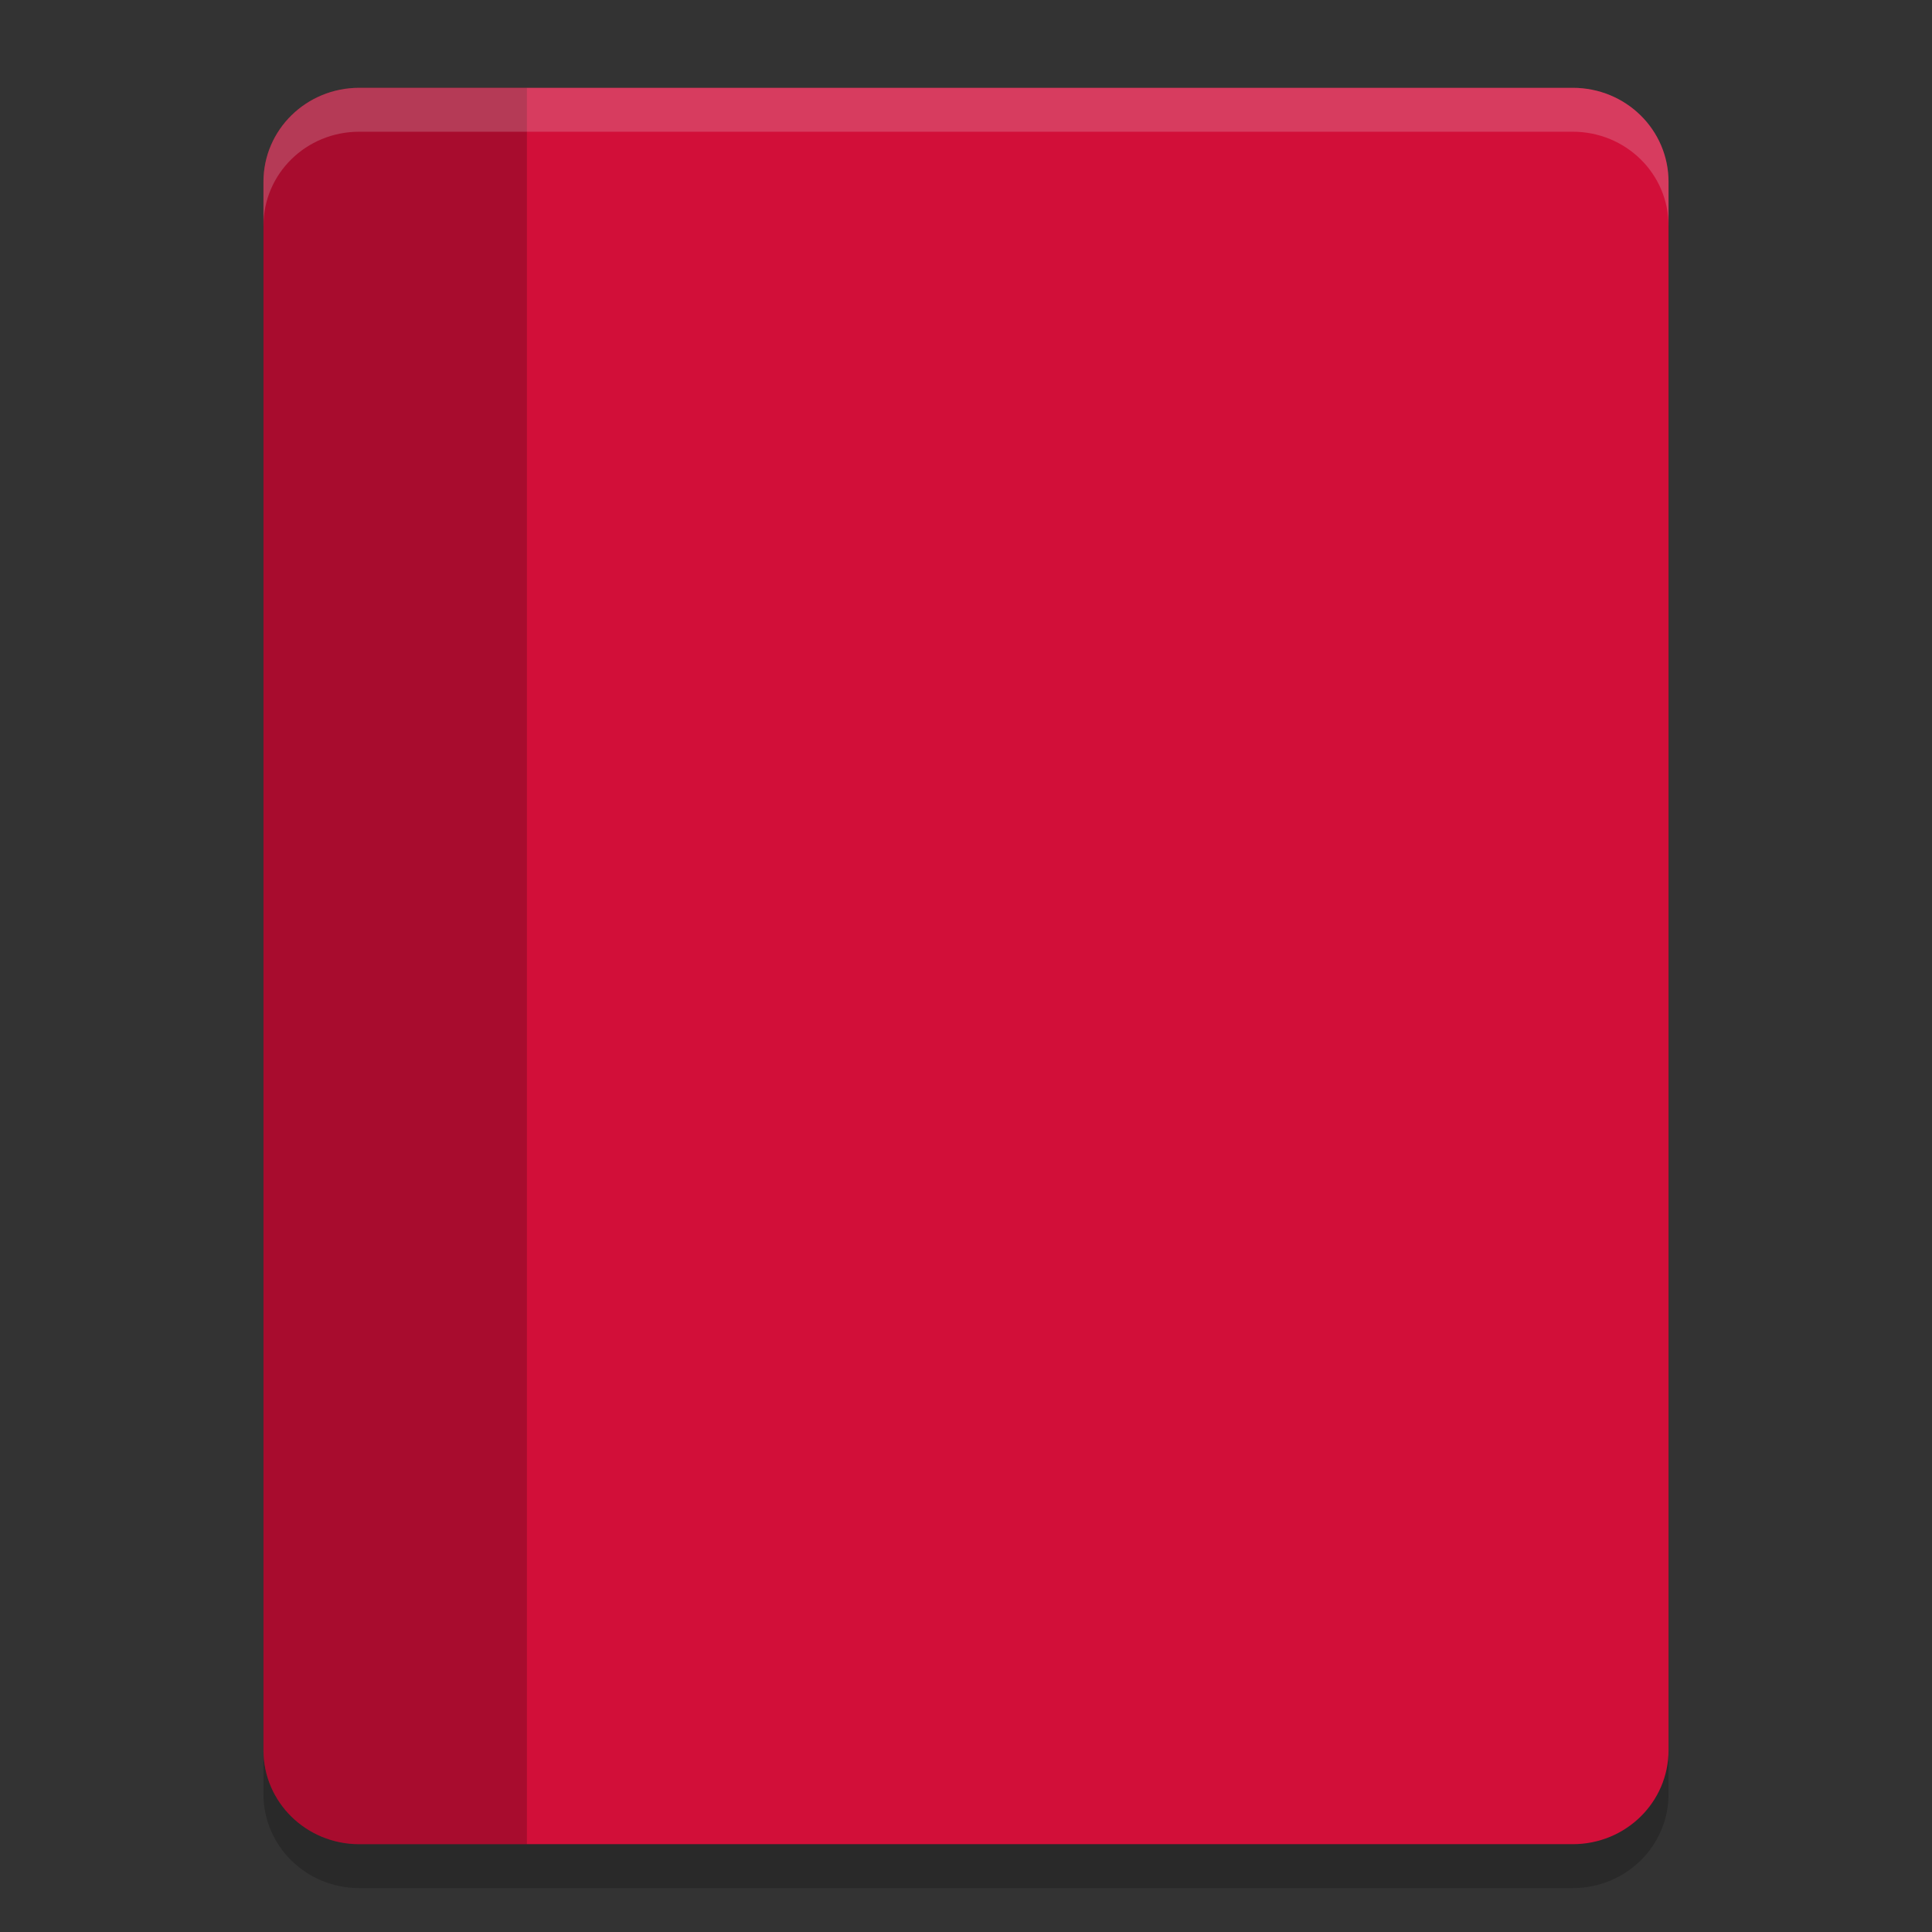 <svg width="22" height="22" version="1.1" xmlns="http://www.w3.org/2000/svg">
 <rect width="100%" height="100%" fill="#333333" stroke="none"/>
 <path d="M 4.091,1.5 C 3.487,1.5 3,1.978 3,2.571 V 20.429 C 3,21.022 3.487,21.5 4.091,21.5 H 17.909 C 18.513,21.5 19,21.022 19,20.429 V 2.571 C 19,1.978 18.513,1.5 17.909,1.5 Z" style="opacity:.2"/>
 <path d="M 4.091,1 C 3.487,1 3,1.478 3,2.071 V 19.929 C 3,20.522 3.487,21 4.091,21 H 17.909 C 18.513,21 19,20.522 19,19.929 V 2.071 C 19,1.478 18.513,1 17.909,1 Z" style="fill:#d20f39"/>
 <path d="M 4.091,1 C 3.487,1 3,1.478 3,2.071 V 19.929 C 3,20.522 3.487,21 4.091,21 H 6 V 1 Z" style="opacity:.2"/>
 <path d="m4.091 1c-0.604 0-1.091 0.478-1.091 1.071v0.5c0-0.594 0.486-1.071 1.091-1.071h13.818c0.604 0 1.091 0.478 1.091 1.071v-0.5c0-0.594-0.486-1.071-1.091-1.071z" style="fill:#eff1f5;opacity:.2"/>
</svg>
